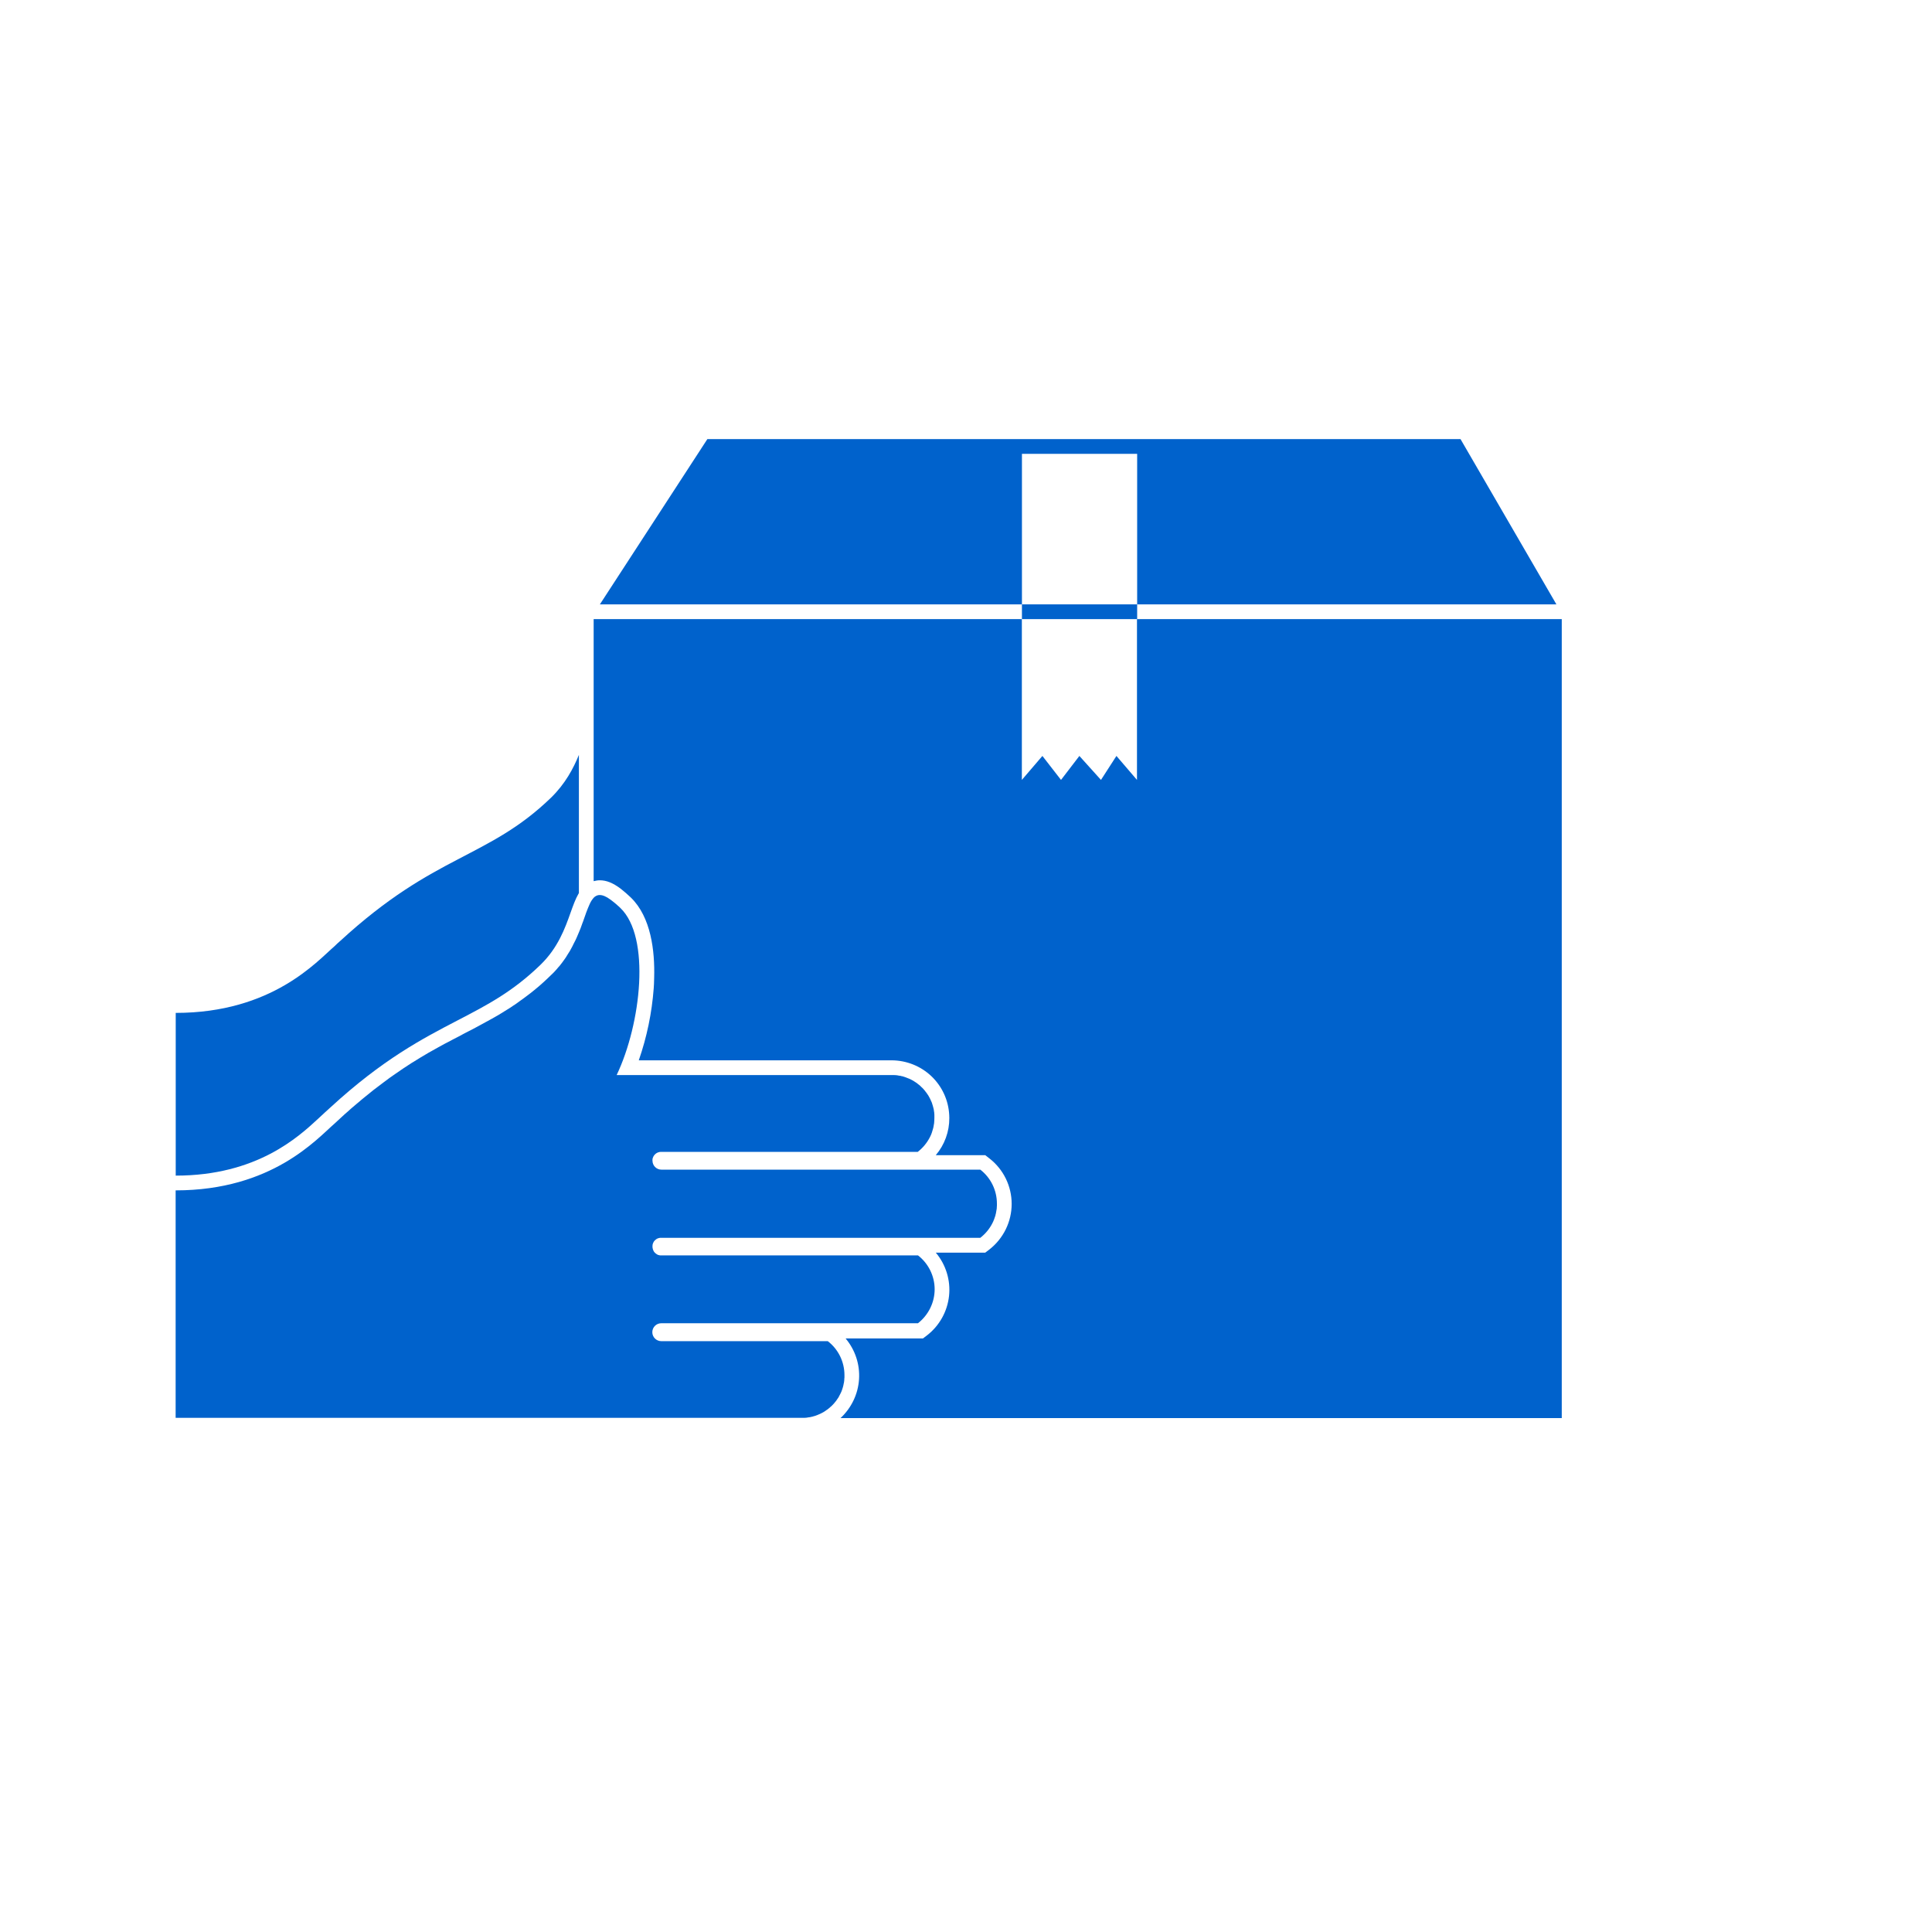 <svg width="22" height="22" viewBox="0 0 22 22" fill="none" xmlns="http://www.w3.org/2000/svg">
<path d="M6.592 8.596V10.17L6.587 10.178C6.553 10.237 6.527 10.309 6.497 10.393C6.434 10.571 6.354 10.792 6.157 10.984C5.84 11.292 5.55 11.443 5.213 11.618C4.813 11.826 4.359 12.062 3.762 12.611L3.697 12.67C3.676 12.689 3.652 12.711 3.626 12.736C3.398 12.947 2.924 13.387 2.001 13.387V11.534C3.1 11.534 3.61 10.946 3.81 10.774C3.832 10.752 3.854 10.732 3.876 10.713C4.418 10.215 4.837 9.982 5.211 9.787C5.584 9.591 5.914 9.432 6.275 9.083C6.436 8.926 6.529 8.751 6.592 8.596L6.592 8.596Z" fill="#0062CC"/>
<path d="M17.784 7.05V16.148H9.571C9.695 16.033 9.771 15.875 9.782 15.706C9.793 15.537 9.738 15.371 9.629 15.241H10.51L10.556 15.206C10.697 15.097 10.788 14.934 10.807 14.756C10.826 14.579 10.771 14.4 10.656 14.264H11.219L11.265 14.229V14.229C11.426 14.104 11.52 13.912 11.52 13.709C11.52 13.506 11.426 13.314 11.265 13.19L11.219 13.154H10.656C10.756 13.036 10.811 12.886 10.81 12.731C10.81 12.72 10.81 12.709 10.809 12.698V12.698C10.801 12.53 10.728 12.371 10.606 12.255C10.484 12.139 10.322 12.075 10.154 12.074H7.274C7.366 11.809 7.423 11.534 7.444 11.254C7.445 11.238 7.446 11.221 7.447 11.204C7.448 11.182 7.449 11.159 7.449 11.135C7.458 10.828 7.413 10.443 7.184 10.221L7.181 10.218C7.145 10.184 7.108 10.151 7.068 10.12C6.979 10.053 6.905 10.024 6.83 10.024V10.024C6.807 10.024 6.783 10.028 6.76 10.034V7.05H11.636V8.881L11.87 8.608L12.082 8.881L12.291 8.608L12.537 8.881L12.713 8.608L12.947 8.881L12.947 7.05L17.784 7.05Z" fill="#0062CC"/>
<path d="M12.949 6.882V5.168H11.637V6.882H6.831L8.055 5H16.631L17.723 6.882H12.949Z" fill="#0062CC"/>
<path d="M11.637 6.882H12.949V7.05H11.637V6.882Z" fill="#0062CC"/>
<path d="M11.352 13.709V13.727C11.352 13.732 11.352 13.737 11.351 13.742C11.351 13.746 11.351 13.756 11.35 13.763C11.349 13.77 11.348 13.775 11.347 13.78C11.346 13.79 11.344 13.799 11.342 13.809C11.341 13.814 11.34 13.819 11.339 13.824C11.337 13.83 11.336 13.832 11.336 13.837C11.335 13.841 11.333 13.846 11.332 13.85C11.329 13.857 11.327 13.865 11.324 13.873C11.323 13.877 11.322 13.88 11.32 13.885C11.316 13.894 11.312 13.904 11.308 13.914C11.305 13.918 11.303 13.923 11.301 13.928C11.268 13.993 11.221 14.05 11.163 14.095H7.518L7.512 14.096L7.508 14.097H7.507C7.505 14.097 7.504 14.098 7.502 14.098L7.498 14.1L7.496 14.1H7.494C7.492 14.101 7.49 14.102 7.488 14.103C7.487 14.103 7.487 14.103 7.486 14.104L7.483 14.105L7.479 14.107C7.478 14.108 7.477 14.109 7.475 14.11C7.472 14.111 7.47 14.113 7.468 14.115C7.466 14.116 7.465 14.117 7.464 14.119H7.463C7.462 14.12 7.46 14.121 7.459 14.122C7.459 14.123 7.458 14.123 7.458 14.124C7.456 14.125 7.454 14.127 7.453 14.129C7.451 14.13 7.449 14.133 7.448 14.135C7.447 14.136 7.446 14.138 7.445 14.139C7.444 14.141 7.443 14.143 7.442 14.145C7.441 14.146 7.441 14.146 7.441 14.147C7.44 14.149 7.439 14.151 7.438 14.152C7.437 14.154 7.436 14.156 7.436 14.158L7.435 14.16C7.434 14.162 7.433 14.164 7.433 14.167C7.432 14.168 7.432 14.169 7.432 14.17C7.431 14.172 7.431 14.174 7.431 14.176C7.431 14.177 7.431 14.177 7.431 14.178C7.43 14.18 7.43 14.183 7.43 14.186C7.43 14.189 7.43 14.192 7.43 14.195C7.43 14.201 7.43 14.208 7.432 14.214L7.433 14.219C7.433 14.22 7.433 14.222 7.434 14.223C7.434 14.226 7.435 14.228 7.436 14.23C7.437 14.232 7.438 14.235 7.439 14.237C7.44 14.239 7.441 14.241 7.442 14.243V14.244C7.443 14.246 7.445 14.249 7.446 14.251L7.447 14.253L7.452 14.259L7.453 14.26C7.455 14.263 7.457 14.265 7.459 14.267C7.464 14.272 7.469 14.276 7.474 14.279C7.477 14.281 7.478 14.282 7.481 14.283H7.481C7.482 14.284 7.483 14.285 7.485 14.286C7.488 14.287 7.491 14.289 7.494 14.29L7.497 14.291L7.501 14.292H7.503L7.503 14.292C7.505 14.293 7.507 14.293 7.509 14.294H7.511C7.513 14.294 7.515 14.294 7.517 14.295H7.523C7.526 14.295 7.529 14.295 7.532 14.295H10.453C10.572 14.387 10.643 14.53 10.643 14.681C10.643 14.832 10.572 14.975 10.453 15.068H7.53C7.474 15.068 7.428 15.113 7.428 15.17C7.428 15.226 7.474 15.272 7.53 15.272H9.426C9.546 15.364 9.616 15.507 9.616 15.659V15.684C9.616 15.692 9.615 15.698 9.614 15.705V15.708V15.713C9.614 15.719 9.613 15.725 9.612 15.731C9.612 15.733 9.612 15.736 9.611 15.738C9.611 15.743 9.609 15.748 9.608 15.753V15.753C9.608 15.756 9.607 15.759 9.606 15.761V15.763C9.605 15.768 9.604 15.773 9.603 15.778L9.602 15.779C9.602 15.78 9.602 15.781 9.602 15.782C9.602 15.783 9.602 15.784 9.601 15.786C9.6 15.79 9.598 15.795 9.597 15.8C9.596 15.801 9.596 15.802 9.596 15.803C9.596 15.803 9.596 15.804 9.596 15.804C9.594 15.811 9.592 15.818 9.589 15.824V15.826C9.586 15.833 9.584 15.84 9.581 15.847C9.581 15.848 9.581 15.848 9.58 15.849C9.577 15.856 9.574 15.863 9.57 15.87V15.87C9.563 15.885 9.555 15.9 9.547 15.914C9.543 15.92 9.539 15.926 9.535 15.931C9.531 15.937 9.527 15.944 9.523 15.949C9.521 15.951 9.52 15.952 9.519 15.954L9.518 15.955C9.516 15.959 9.513 15.962 9.51 15.965C9.508 15.968 9.505 15.972 9.502 15.975L9.497 15.981L9.496 15.982C9.493 15.985 9.491 15.988 9.488 15.991H9.488C9.486 15.993 9.484 15.996 9.481 15.998L9.472 16.007L9.467 16.012L9.465 16.014C9.461 16.017 9.458 16.02 9.454 16.023C9.451 16.026 9.444 16.033 9.437 16.038L9.422 16.05C9.417 16.053 9.413 16.056 9.408 16.059V16.059C9.405 16.062 9.403 16.064 9.399 16.066C9.398 16.067 9.396 16.068 9.394 16.069C9.388 16.073 9.382 16.076 9.377 16.08C9.371 16.083 9.369 16.084 9.364 16.087L9.36 16.089C9.356 16.092 9.351 16.094 9.347 16.096H9.346L9.336 16.101C9.332 16.103 9.328 16.105 9.324 16.106L9.317 16.109L9.303 16.115L9.294 16.118C9.29 16.119 9.287 16.121 9.284 16.122L9.273 16.125L9.259 16.129C9.255 16.13 9.252 16.131 9.249 16.132L9.244 16.133L9.234 16.135L9.227 16.137L9.204 16.14C9.198 16.141 9.193 16.142 9.187 16.143L9.178 16.144H9.176C9.171 16.144 9.166 16.145 9.162 16.145L9.149 16.145H9.127H2V13.555C3.099 13.555 3.609 12.968 3.809 12.795C3.831 12.774 3.853 12.754 3.875 12.734C3.892 12.718 3.909 12.703 3.925 12.688C3.938 12.677 3.95 12.666 3.963 12.655C3.975 12.644 3.985 12.635 3.996 12.625C4.023 12.602 4.049 12.579 4.075 12.558L4.097 12.54L4.108 12.53C4.116 12.523 4.124 12.516 4.132 12.51C4.215 12.441 4.294 12.379 4.372 12.322C4.385 12.312 4.397 12.303 4.41 12.294C4.426 12.281 4.442 12.27 4.458 12.259C4.472 12.249 4.485 12.24 4.498 12.231C4.562 12.186 4.625 12.144 4.686 12.105L4.706 12.093C4.734 12.075 4.762 12.058 4.79 12.041L4.824 12.021C4.843 12.009 4.863 11.998 4.881 11.987L4.919 11.966C4.969 11.937 5.019 11.91 5.067 11.884L5.104 11.865C5.14 11.845 5.175 11.827 5.211 11.809L5.28 11.772L5.297 11.763L5.34 11.741L5.383 11.719L5.45 11.683C5.501 11.656 5.55 11.629 5.6 11.601C5.612 11.594 5.624 11.587 5.637 11.58C5.649 11.573 5.661 11.566 5.674 11.559C5.686 11.551 5.698 11.544 5.71 11.537L5.747 11.514C5.769 11.501 5.79 11.487 5.813 11.473C5.823 11.466 5.834 11.459 5.845 11.451L5.867 11.437C5.903 11.412 5.939 11.386 5.975 11.359C5.997 11.343 6.019 11.326 6.041 11.309C6.07 11.286 6.099 11.263 6.128 11.238C6.137 11.23 6.147 11.222 6.157 11.213C6.166 11.204 6.176 11.196 6.186 11.187C6.215 11.161 6.244 11.133 6.274 11.104C6.284 11.095 6.294 11.085 6.304 11.075C6.309 11.07 6.314 11.065 6.318 11.06C6.322 11.055 6.331 11.046 6.338 11.038C6.344 11.031 6.352 11.022 6.358 11.014L6.371 11C6.392 10.973 6.413 10.947 6.431 10.92C6.436 10.912 6.441 10.905 6.446 10.898C6.451 10.89 6.456 10.883 6.46 10.875C6.465 10.868 6.467 10.865 6.47 10.859C6.477 10.849 6.483 10.839 6.489 10.829C6.495 10.818 6.501 10.808 6.506 10.798C6.512 10.787 6.515 10.782 6.519 10.774V10.773C6.523 10.767 6.525 10.761 6.528 10.755C6.537 10.738 6.546 10.721 6.554 10.704C6.558 10.695 6.562 10.686 6.566 10.678C6.575 10.657 6.583 10.637 6.592 10.617C6.595 10.61 6.598 10.602 6.601 10.595C6.604 10.588 6.608 10.576 6.612 10.568C6.619 10.55 6.625 10.532 6.631 10.515L6.641 10.489C6.643 10.484 6.645 10.478 6.647 10.473L6.646 10.473C6.647 10.471 6.647 10.47 6.648 10.469C6.65 10.462 6.652 10.455 6.655 10.449L6.666 10.418C6.669 10.409 6.672 10.4 6.675 10.392C6.685 10.367 6.693 10.344 6.703 10.322C6.706 10.314 6.709 10.306 6.713 10.299V10.299C6.719 10.285 6.726 10.271 6.734 10.258C6.738 10.252 6.742 10.246 6.746 10.241C6.748 10.238 6.75 10.236 6.752 10.233L6.756 10.228H6.756C6.757 10.226 6.758 10.226 6.759 10.225L6.763 10.22C6.767 10.216 6.772 10.213 6.776 10.209C6.778 10.208 6.781 10.206 6.783 10.205C6.785 10.203 6.788 10.202 6.79 10.201L6.797 10.198V10.198C6.8 10.197 6.802 10.196 6.805 10.195C6.81 10.194 6.815 10.193 6.821 10.192C6.824 10.192 6.828 10.192 6.832 10.192H6.834C6.838 10.192 6.841 10.192 6.845 10.193H6.845C6.848 10.193 6.852 10.194 6.856 10.195C6.86 10.196 6.863 10.197 6.867 10.198C6.871 10.2 6.875 10.201 6.878 10.202H6.879C6.884 10.204 6.888 10.206 6.892 10.208L6.901 10.213C6.905 10.214 6.908 10.216 6.912 10.218C6.915 10.22 6.921 10.224 6.926 10.227C6.945 10.239 6.963 10.252 6.98 10.266L6.989 10.273C7 10.282 7.012 10.292 7.025 10.303C7.031 10.309 7.037 10.315 7.044 10.32L7.064 10.339C7.411 10.671 7.301 11.656 7.022 12.242H10.154H10.179C10.188 12.242 10.193 12.243 10.2 12.243L10.21 12.244C10.216 12.244 10.222 12.246 10.228 12.247C10.233 12.248 10.24 12.249 10.246 12.25H10.248L10.254 12.251C10.258 12.251 10.261 12.252 10.264 12.254C10.267 12.254 10.27 12.255 10.273 12.255C10.279 12.257 10.286 12.259 10.293 12.261C10.3 12.264 10.305 12.265 10.311 12.267L10.316 12.269C10.323 12.271 10.33 12.274 10.336 12.277L10.352 12.283H10.352C10.368 12.29 10.383 12.298 10.398 12.306C10.403 12.309 10.408 12.312 10.412 12.315C10.422 12.321 10.431 12.328 10.441 12.334C10.445 12.338 10.45 12.341 10.454 12.345C10.463 12.351 10.471 12.358 10.48 12.366L10.487 12.373L10.495 12.381L10.502 12.387C10.508 12.393 10.513 12.399 10.519 12.405L10.521 12.408C10.526 12.414 10.531 12.42 10.536 12.425L10.537 12.428C10.543 12.434 10.547 12.441 10.552 12.447C10.557 12.454 10.562 12.462 10.567 12.469C10.569 12.473 10.571 12.476 10.574 12.48C10.576 12.484 10.579 12.489 10.581 12.493L10.585 12.5C10.587 12.505 10.59 12.511 10.593 12.516L10.595 12.52C10.597 12.525 10.599 12.529 10.601 12.534C10.604 12.539 10.606 12.544 10.608 12.549C10.61 12.555 10.61 12.556 10.612 12.559C10.614 12.566 10.616 12.573 10.618 12.579C10.619 12.582 10.62 12.585 10.621 12.588C10.623 12.594 10.625 12.6 10.626 12.606C10.628 12.612 10.628 12.614 10.629 12.618C10.63 12.622 10.63 12.623 10.631 12.626C10.632 12.628 10.632 12.631 10.633 12.634C10.633 12.636 10.634 12.639 10.634 12.642C10.634 12.645 10.636 12.652 10.636 12.656C10.637 12.661 10.637 12.664 10.638 12.668C10.638 12.672 10.639 12.676 10.639 12.681L10.64 12.694L10.64 12.694C10.64 12.695 10.64 12.695 10.64 12.696V12.697V12.707V12.71V12.73C10.64 12.74 10.64 12.75 10.639 12.76C10.639 12.769 10.638 12.779 10.637 12.789C10.637 12.794 10.635 12.799 10.634 12.805V12.806C10.633 12.812 10.632 12.818 10.631 12.825C10.63 12.831 10.628 12.838 10.627 12.844C10.625 12.851 10.623 12.86 10.62 12.868C10.618 12.877 10.614 12.888 10.611 12.898C10.607 12.908 10.604 12.915 10.601 12.924C10.597 12.932 10.593 12.94 10.589 12.949C10.556 13.014 10.508 13.072 10.45 13.117H7.53H7.52C7.517 13.117 7.515 13.117 7.512 13.118H7.511L7.508 13.118L7.504 13.12H7.503C7.502 13.12 7.5 13.12 7.498 13.121C7.493 13.123 7.488 13.125 7.483 13.127C7.482 13.128 7.48 13.129 7.479 13.13H7.478L7.473 13.133C7.47 13.135 7.468 13.136 7.466 13.138C7.461 13.142 7.457 13.146 7.453 13.151C7.451 13.152 7.45 13.154 7.449 13.155L7.448 13.157L7.445 13.162C7.443 13.164 7.442 13.166 7.441 13.168V13.168C7.438 13.174 7.436 13.179 7.434 13.184C7.433 13.186 7.433 13.187 7.433 13.188L7.432 13.192L7.432 13.192C7.431 13.194 7.431 13.196 7.43 13.198C7.43 13.2 7.43 13.202 7.43 13.204V13.209V13.208C7.429 13.211 7.429 13.214 7.43 13.217C7.43 13.273 7.475 13.319 7.532 13.319H11.163C11.283 13.412 11.353 13.556 11.352 13.709L11.352 13.709Z" fill="#0062CC"/>
</svg>
